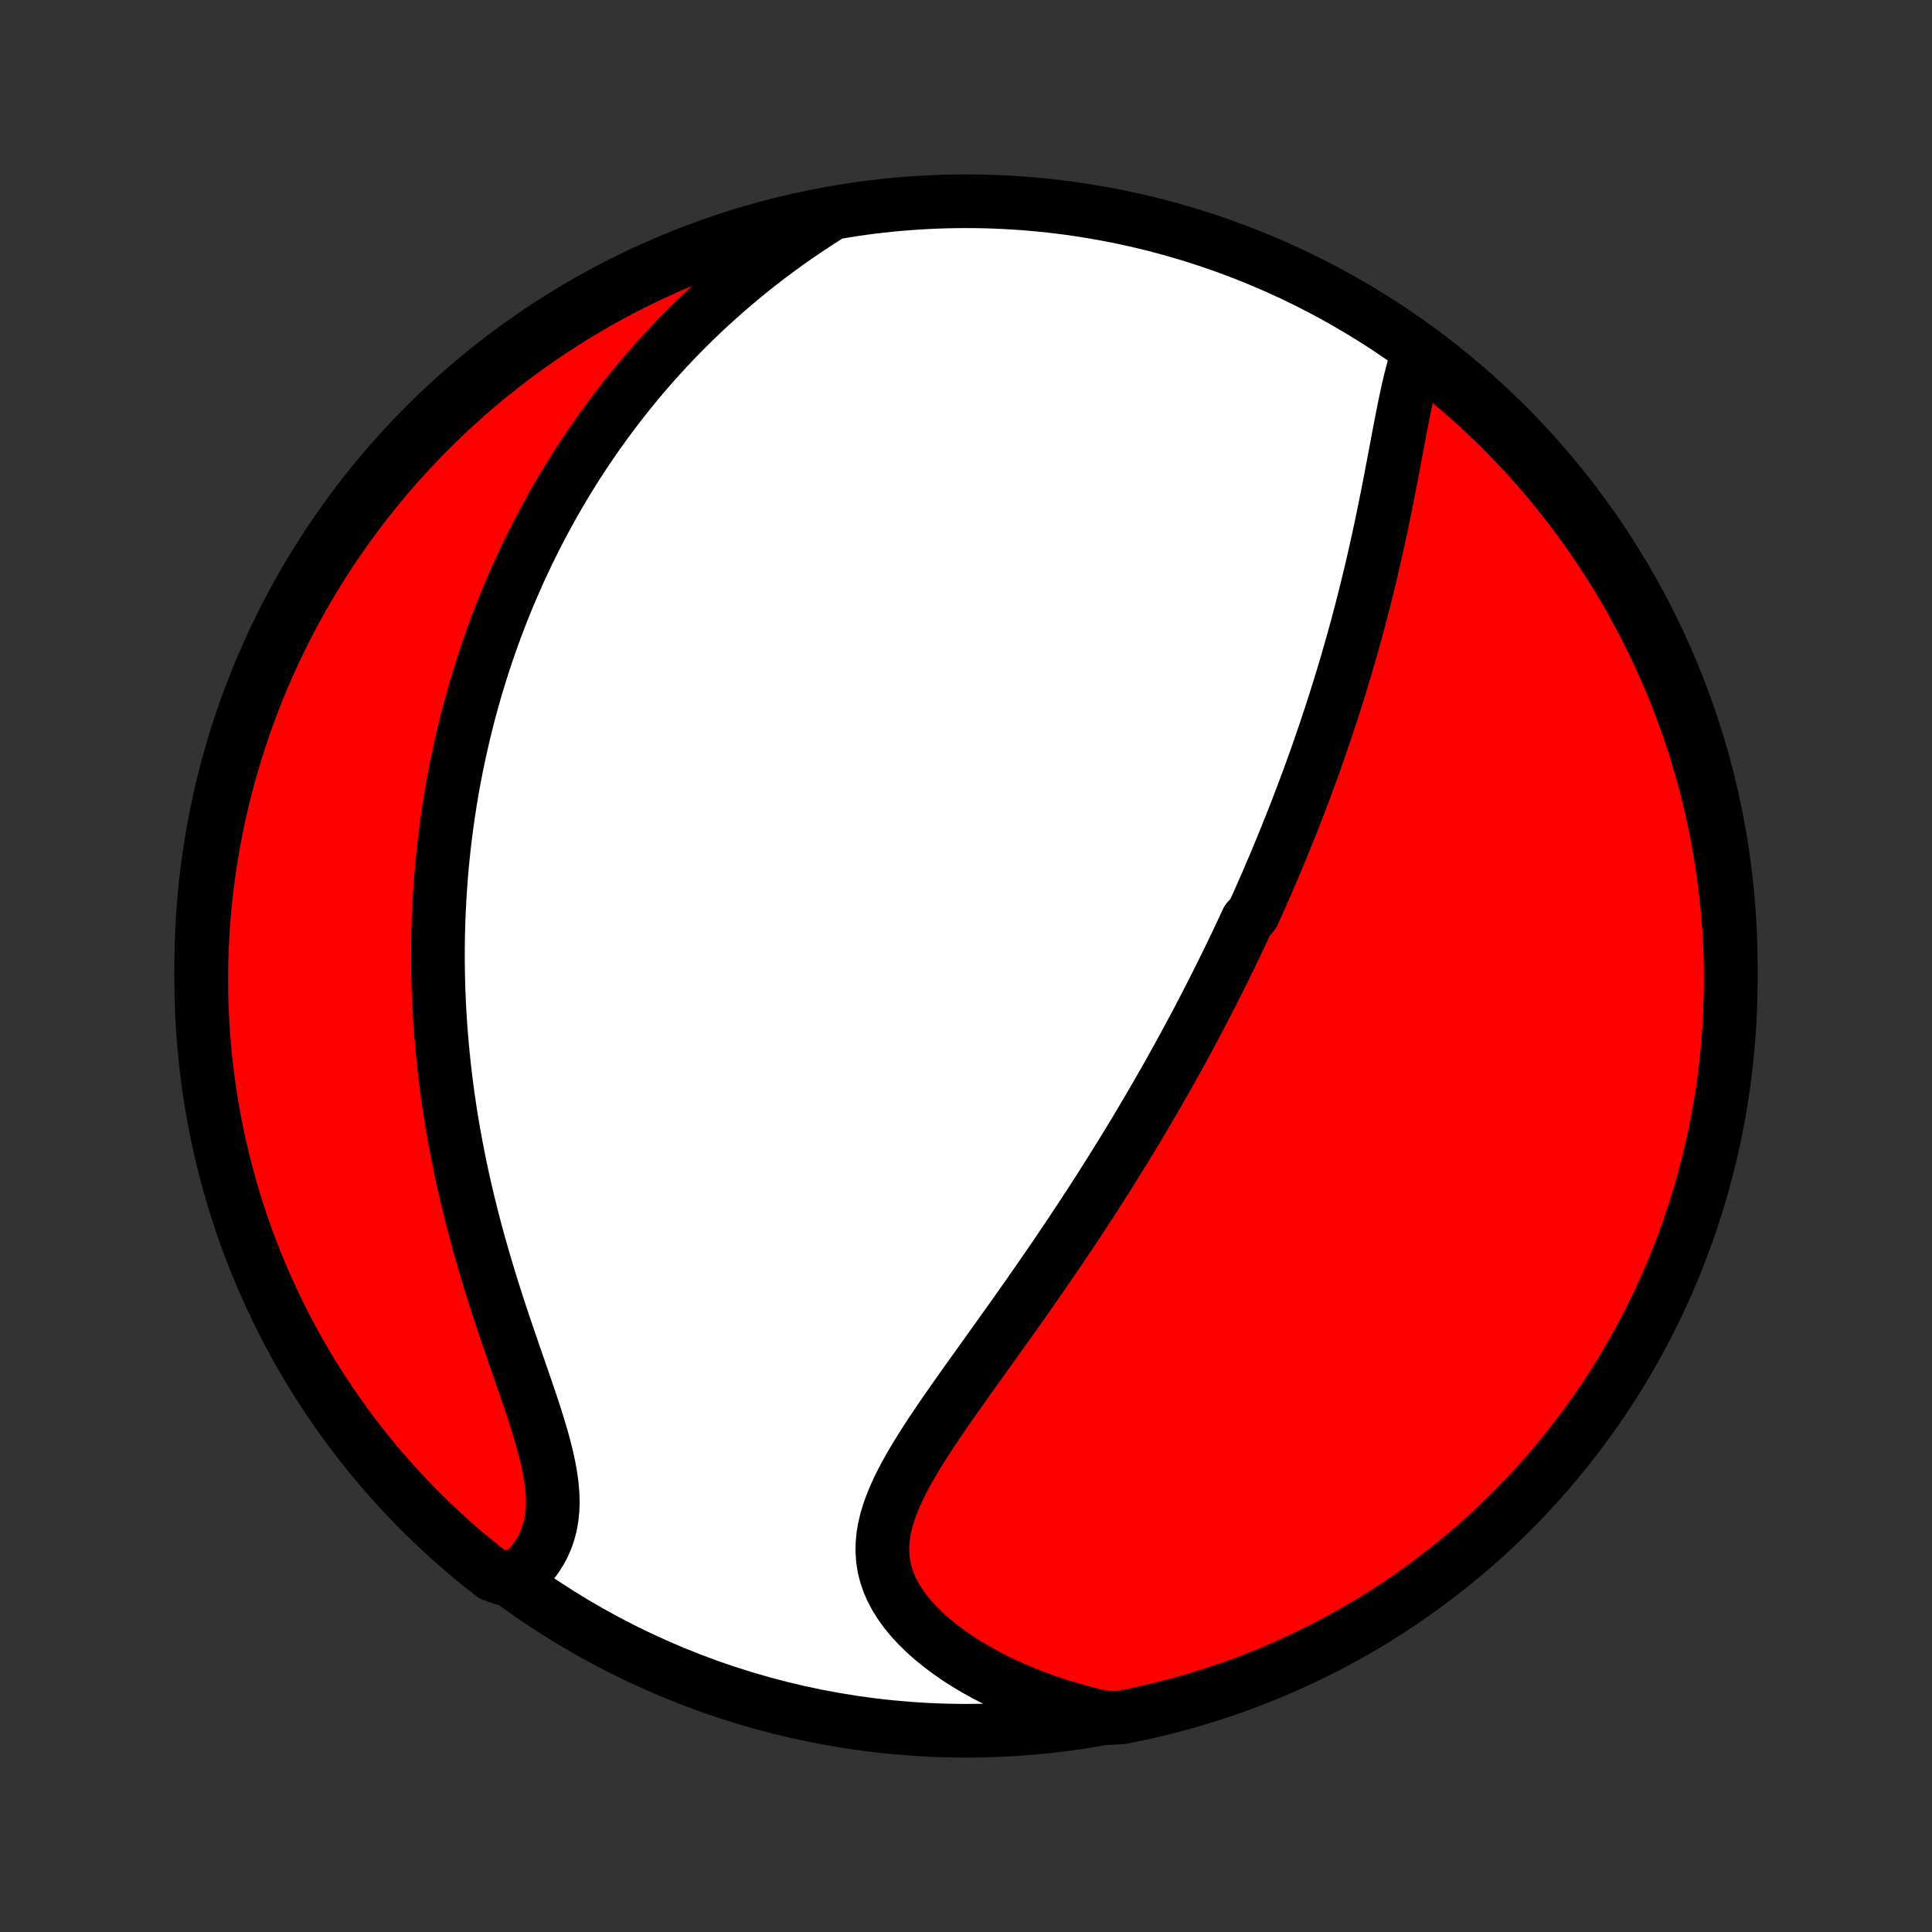 <?xml version="1.0" encoding="utf-8" standalone="no"?>
<!DOCTYPE svg PUBLIC "-//W3C//DTD SVG 1.1//EN"
  "http://www.w3.org/Graphics/SVG/1.1/DTD/svg11.dtd">
<!-- Created with matplotlib (http://matplotlib.org/) -->
<svg height="72pt" version="1.1" viewBox="0 0 72 72" width="72pt" xmlns="http://www.w3.org/2000/svg" xmlns:xlink="http://www.w3.org/1999/xlink">
 <rect x="0" y="0" width="72" height="72" fill="#333333" stroke="none"/>
 <defs>
  <style type="text/css">
*{stroke-linecap:butt;stroke-linejoin:round;}
  </style>
 </defs>
 <g id="figure_1">
  <g id="patch_1">
   <path d="
M0 72
L72 72
L72 0
L0 0
z
" style="fill:none;"/>
  </g>
  <g id="axes_1">
   <g id="PatchCollection_1">
    <defs>
     <path d="
M36 -7.5
C43.558 -7.5 50.808 -10.503 56.153 -15.848
C61.497 -21.192 64.5 -28.442 64.5 -36
C64.5 -43.558 61.497 -50.808 56.153 -56.153
C50.808 -61.497 43.558 -64.5 36 -64.5
C28.442 -64.5 21.192 -61.497 15.848 -56.153
C10.503 -50.808 7.5 -43.558 7.5 -36
C7.5 -28.442 10.503 -21.192 15.848 -15.848
C21.192 -10.503 28.442 -7.5 36 -7.5
z
" id="C0_0_a811fe30f3"/>
     <path d="
M52.869 -58.884
L52.781 -58.621
L52.699 -58.35
L52.622 -58.07
L52.55 -57.784
L52.481 -57.493
L52.416 -57.196
L52.352 -56.895
L52.291 -56.59
L52.23 -56.283
L52.171 -55.973
L52.111 -55.661
L52.053 -55.348
L51.993 -55.034
L51.934 -54.719
L51.874 -54.404
L51.814 -54.088
L51.753 -53.773
L51.691 -53.459
L51.628 -53.145
L51.564 -52.832
L51.5 -52.52
L51.434 -52.209
L51.367 -51.9
L51.299 -51.592
L51.23 -51.285
L51.16 -50.981
L51.09 -50.678
L51.017 -50.377
L50.945 -50.078
L50.871 -49.781
L50.796 -49.486
L50.72 -49.192
L50.643 -48.901
L50.566 -48.612
L50.487 -48.325
L50.408 -48.04
L50.328 -47.757
L50.247 -47.476
L50.166 -47.197
L50.083 -46.919
L50 -46.644
L49.916 -46.371
L49.832 -46.1
L49.747 -45.831
L49.661 -45.563
L49.574 -45.297
L49.487 -45.033
L49.4 -44.771
L49.311 -44.511
L49.222 -44.252
L49.133 -43.994
L49.043 -43.739
L48.952 -43.484
L48.861 -43.232
L48.769 -42.98
L48.676 -42.73
L48.584 -42.481
L48.49 -42.234
L48.396 -41.988
L48.301 -41.743
L48.206 -41.499
L48.11 -41.256
L48.013 -41.014
L47.916 -40.773
L47.818 -40.533
L47.72 -40.294
L47.621 -40.055
L47.521 -39.818
L47.42 -39.581
L47.319 -39.344
L47.218 -39.108
L47.115 -38.873
L47.012 -38.638
L46.908 -38.404
L46.803 -38.17
L46.697 -37.936
L46.484 -37.703
L46.376 -37.47
L46.267 -37.237
L46.157 -37.004
L46.047 -36.771
L45.935 -36.538
L45.822 -36.305
L45.709 -36.072
L45.594 -35.839
L45.478 -35.606
L45.361 -35.372
L45.243 -35.139
L45.124 -34.904
L45.004 -34.67
L44.883 -34.435
L44.76 -34.199
L44.636 -33.963
L44.511 -33.727
L44.384 -33.489
L44.256 -33.252
L44.127 -33.013
L43.996 -32.773
L43.864 -32.533
L43.73 -32.292
L43.595 -32.05
L43.458 -31.807
L43.319 -31.563
L43.179 -31.318
L43.037 -31.072
L42.893 -30.825
L42.747 -30.576
L42.6 -30.327
L42.451 -30.076
L42.3 -29.823
L42.147 -29.57
L41.992 -29.315
L41.834 -29.059
L41.675 -28.801
L41.514 -28.542
L41.351 -28.282
L41.185 -28.02
L41.018 -27.756
L40.848 -27.491
L40.676 -27.224
L40.501 -26.956
L40.325 -26.686
L40.146 -26.415
L39.965 -26.142
L39.782 -25.868
L39.596 -25.592
L39.408 -25.314
L39.218 -25.035
L39.026 -24.755
L38.831 -24.472
L38.634 -24.189
L38.436 -23.904
L38.235 -23.617
L38.032 -23.329
L37.828 -23.04
L37.622 -22.75
L37.414 -22.459
L37.206 -22.166
L36.995 -21.872
L36.785 -21.578
L36.573 -21.282
L36.361 -20.986
L36.148 -20.689
L35.936 -20.391
L35.725 -20.093
L35.515 -19.794
L35.306 -19.496
L35.1 -19.197
L34.897 -18.898
L34.697 -18.599
L34.502 -18.299
L34.312 -18.001
L34.128 -17.702
L33.952 -17.404
L33.784 -17.107
L33.625 -16.81
L33.478 -16.514
L33.344 -16.218
L33.223 -15.923
L33.118 -15.629
L33.031 -15.336
L32.962 -15.044
L32.913 -14.753
L32.887 -14.463
L32.883 -14.174
L32.903 -13.887
L32.947 -13.601
L33.018 -13.318
L33.113 -13.036
L33.234 -12.757
L33.38 -12.482
L33.551 -12.21
L33.745 -11.941
L33.961 -11.678
L34.2 -11.419
L34.458 -11.166
L34.735 -10.918
L35.03 -10.678
L35.342 -10.444
L35.668 -10.217
L36.008 -9.998
L36.361 -9.788
L36.726 -9.585
L37.101 -9.392
L37.486 -9.207
L37.879 -9.031
L38.28 -8.865
L38.688 -8.708
L39.102 -8.561
L39.521 -8.423
L39.945 -8.296
L40.373 -8.177
L40.805 -8.069
L41.305 -7.971
L41.793 -7.998
L42.279 -8.095
L42.763 -8.2
L43.245 -8.314
L43.725 -8.436
L44.203 -8.567
L44.678 -8.706
L45.15 -8.853
L45.62 -9.009
L46.087 -9.173
L46.55 -9.345
L47.011 -9.525
L47.468 -9.713
L47.922 -9.909
L48.372 -10.113
L48.818 -10.325
L49.26 -10.545
L49.698 -10.773
L50.132 -11.008
L50.562 -11.251
L50.987 -11.501
L51.408 -11.759
L51.824 -12.024
L52.236 -12.297
L52.642 -12.577
L53.043 -12.864
L53.439 -13.158
L53.83 -13.459
L54.215 -13.766
L54.595 -14.081
L54.969 -14.402
L55.338 -14.73
L55.7 -15.064
L56.056 -15.405
L56.407 -15.752
L56.751 -16.105
L57.089 -16.464
L57.42 -16.829
L57.745 -17.2
L58.063 -17.577
L58.375 -17.959
L58.679 -18.347
L58.977 -18.74
L59.268 -19.139
L59.551 -19.542
L59.828 -19.951
L60.097 -20.364
L60.359 -20.782
L60.614 -21.205
L60.861 -21.633
L61.1 -22.064
L61.332 -22.5
L61.556 -22.941
L61.772 -23.385
L61.981 -23.833
L62.181 -24.284
L62.374 -24.739
L62.558 -25.198
L62.735 -25.66
L62.903 -26.125
L63.063 -26.593
L63.215 -27.064
L63.358 -27.538
L63.493 -28.014
L63.62 -28.493
L63.739 -28.974
L63.849 -29.457
L63.95 -29.942
L64.043 -30.429
L64.128 -30.918
L64.204 -31.408
L64.271 -31.899
L64.329 -32.392
L64.379 -32.886
L64.421 -33.381
L64.454 -33.877
L64.478 -34.373
L64.493 -34.87
L64.5 -35.367
L64.498 -35.864
L64.487 -36.362
L64.468 -36.859
L64.44 -37.356
L64.403 -37.853
L64.358 -38.349
L64.304 -38.844
L64.241 -39.339
L64.17 -39.832
L64.09 -40.324
L64.002 -40.815
L63.905 -41.305
L63.8 -41.793
L63.686 -42.279
L63.564 -42.763
L63.433 -43.245
L63.294 -43.725
L63.147 -44.203
L62.991 -44.678
L62.827 -45.15
L62.655 -45.62
L62.475 -46.087
L62.287 -46.55
L62.091 -47.011
L61.887 -47.468
L61.675 -47.922
L61.455 -48.372
L61.227 -48.818
L60.992 -49.26
L60.749 -49.698
L60.499 -50.132
L60.241 -50.562
L59.976 -50.987
L59.703 -51.408
L59.423 -51.824
L59.136 -52.236
L58.842 -52.642
L58.541 -53.043
L58.234 -53.439
L57.919 -53.83
L57.598 -54.215
L57.27 -54.595
L56.936 -54.969
L56.595 -55.338
L56.248 -55.7
L55.895 -56.056
L55.536 -56.407
L55.171 -56.751
L54.8 -57.089
L54.423 -57.42
L54.041 -57.745
L53.653 -58.063
z
" id="C0_1_e44d3a9b68"/>
     <path d="
M30.798 -63.917
L30.427 -63.679
L30.063 -63.438
L29.705 -63.194
L29.353 -62.947
L29.008 -62.697
L28.669 -62.445
L28.338 -62.19
L28.012 -61.933
L27.694 -61.674
L27.382 -61.413
L27.077 -61.151
L26.778 -60.887
L26.486 -60.622
L26.2 -60.356
L25.921 -60.089
L25.647 -59.821
L25.38 -59.551
L25.119 -59.282
L24.864 -59.012
L24.615 -58.741
L24.371 -58.47
L24.133 -58.199
L23.901 -57.927
L23.674 -57.655
L23.452 -57.383
L23.235 -57.111
L23.024 -56.839
L22.817 -56.567
L22.615 -56.295
L22.418 -56.023
L22.225 -55.751
L22.037 -55.48
L21.853 -55.208
L21.673 -54.937
L21.497 -54.665
L21.326 -54.394
L21.159 -54.123
L20.995 -53.852
L20.835 -53.581
L20.679 -53.311
L20.527 -53.04
L20.378 -52.77
L20.232 -52.499
L20.09 -52.229
L19.951 -51.958
L19.816 -51.688
L19.683 -51.418
L19.554 -51.147
L19.427 -50.877
L19.304 -50.606
L19.184 -50.335
L19.066 -50.064
L18.951 -49.793
L18.839 -49.521
L18.73 -49.249
L18.623 -48.977
L18.519 -48.704
L18.418 -48.431
L18.319 -48.157
L18.222 -47.883
L18.128 -47.608
L18.037 -47.333
L17.948 -47.057
L17.861 -46.78
L17.777 -46.502
L17.695 -46.224
L17.615 -45.944
L17.538 -45.664
L17.463 -45.383
L17.39 -45.1
L17.32 -44.817
L17.252 -44.532
L17.186 -44.246
L17.122 -43.959
L17.061 -43.67
L17.002 -43.38
L16.945 -43.088
L16.89 -42.795
L16.838 -42.501
L16.789 -42.205
L16.741 -41.907
L16.696 -41.607
L16.653 -41.305
L16.613 -41.002
L16.575 -40.697
L16.54 -40.389
L16.507 -40.08
L16.476 -39.768
L16.448 -39.455
L16.423 -39.139
L16.401 -38.82
L16.381 -38.5
L16.364 -38.177
L16.349 -37.851
L16.338 -37.523
L16.329 -37.193
L16.323 -36.859
L16.321 -36.523
L16.321 -36.185
L16.325 -35.844
L16.332 -35.5
L16.342 -35.153
L16.355 -34.803
L16.372 -34.45
L16.392 -34.095
L16.416 -33.737
L16.444 -33.375
L16.476 -33.011
L16.511 -32.644
L16.55 -32.274
L16.593 -31.901
L16.64 -31.525
L16.691 -31.146
L16.747 -30.765
L16.806 -30.38
L16.87 -29.993
L16.939 -29.604
L17.012 -29.211
L17.089 -28.816
L17.171 -28.419
L17.257 -28.02
L17.348 -27.618
L17.443 -27.215
L17.543 -26.81
L17.647 -26.403
L17.755 -25.995
L17.868 -25.585
L17.985 -25.175
L18.105 -24.764
L18.23 -24.352
L18.358 -23.94
L18.488 -23.529
L18.622 -23.118
L18.758 -22.708
L18.896 -22.299
L19.035 -21.892
L19.174 -21.488
L19.314 -21.085
L19.452 -20.686
L19.588 -20.291
L19.721 -19.899
L19.85 -19.513
L19.974 -19.131
L20.09 -18.756
L20.199 -18.387
L20.297 -18.024
L20.385 -17.67
L20.459 -17.324
L20.519 -16.986
L20.564 -16.657
L20.591 -16.339
L20.601 -16.03
L20.591 -15.732
L20.562 -15.444
L20.514 -15.167
L20.445 -14.902
L20.358 -14.647
L20.251 -14.403
L20.126 -14.171
L19.983 -13.949
L19.825 -13.739
L19.651 -13.539
L19.462 -13.35
L18.749 -13.171
L18.356 -13.314
L17.968 -13.619
L17.585 -13.93
L17.209 -14.248
L16.837 -14.573
L16.472 -14.904
L16.113 -15.242
L15.759 -15.586
L15.412 -15.936
L15.072 -16.292
L14.737 -16.654
L14.409 -17.023
L14.088 -17.396
L13.773 -17.776
L13.465 -18.161
L13.164 -18.552
L12.87 -18.948
L12.583 -19.349
L12.303 -19.755
L12.03 -20.166
L11.765 -20.582
L11.507 -21.003
L11.256 -21.428
L11.013 -21.858
L10.778 -22.292
L10.55 -22.73
L10.33 -23.172
L10.118 -23.619
L9.914 -24.068
L9.717 -24.522
L9.529 -24.979
L9.349 -25.439
L9.176 -25.903
L9.012 -26.37
L8.857 -26.839
L8.709 -27.312
L8.57 -27.787
L8.439 -28.264
L8.317 -28.744
L8.203 -29.226
L8.097 -29.71
L8 -30.196
L7.912 -30.684
L7.832 -31.174
L7.76 -31.665
L7.698 -32.157
L7.643 -32.65
L7.598 -33.145
L7.561 -33.64
L7.533 -34.136
L7.513 -34.633
L7.502 -35.13
L7.5 -35.627
L7.507 -36.125
L7.522 -36.622
L7.546 -37.119
L7.578 -37.616
L7.62 -38.112
L7.669 -38.608
L7.728 -39.103
L7.795 -39.597
L7.871 -40.09
L7.955 -40.581
L8.048 -41.072
L8.149 -41.56
L8.259 -42.047
L8.377 -42.532
L8.504 -43.016
L8.639 -43.497
L8.782 -43.975
L8.934 -44.452
L9.094 -44.925
L9.262 -45.396
L9.438 -45.865
L9.622 -46.33
L9.815 -46.792
L10.015 -47.25
L10.223 -47.706
L10.439 -48.157
L10.663 -48.605
L10.895 -49.05
L11.134 -49.49
L11.381 -49.926
L11.635 -50.358
L11.897 -50.785
L12.166 -51.208
L12.442 -51.627
L12.726 -52.04
L13.017 -52.449
L13.314 -52.852
L13.619 -53.251
L13.93 -53.644
L14.248 -54.032
L14.573 -54.415
L14.904 -54.791
L15.242 -55.163
L15.586 -55.528
L15.936 -55.887
L16.292 -56.24
L16.654 -56.587
L17.023 -56.928
L17.396 -57.263
L17.776 -57.591
L18.161 -57.912
L18.552 -58.227
L18.948 -58.535
L19.349 -58.836
L19.755 -59.13
L20.166 -59.417
L20.582 -59.697
L21.003 -59.97
L21.428 -60.235
L21.858 -60.493
L22.292 -60.744
L22.73 -60.987
L23.172 -61.222
L23.619 -61.45
L24.068 -61.67
L24.522 -61.882
L24.979 -62.087
L25.439 -62.283
L25.903 -62.471
L26.37 -62.651
L26.839 -62.824
L27.312 -62.988
L27.787 -63.143
L28.264 -63.291
L28.744 -63.43
L29.226 -63.561
L29.71 -63.683
L30.196 -63.797
z
" id="C0_2_952349afd2"/>
    </defs>
    <g clip-path="url(#p1bffca34e9)">
     <use style="fill:#ffffff;stroke:#000000;stroke-width:2.0;" x="0.0" xlink:href="#C0_0_a811fe30f3" y="72.0"/>
    </g>
    <g clip-path="url(#p1bffca34e9)">
     <use style="fill:#ff0000;stroke:#000000;stroke-width:2.0;" x="0.0" xlink:href="#C0_1_e44d3a9b68" y="72.0"/>
    </g>
    <g clip-path="url(#p1bffca34e9)">
     <use style="fill:#ff0000;stroke:#000000;stroke-width:2.0;" x="0.0" xlink:href="#C0_2_952349afd2" y="72.0"/>
    </g>
   </g>
  </g>
 </g>
 <defs>
  <clipPath id="p1bffca34e9">
   <rect height="72.0" width="72.0" x="0.0" y="0.0"/>
  </clipPath>
 </defs>
</svg>
